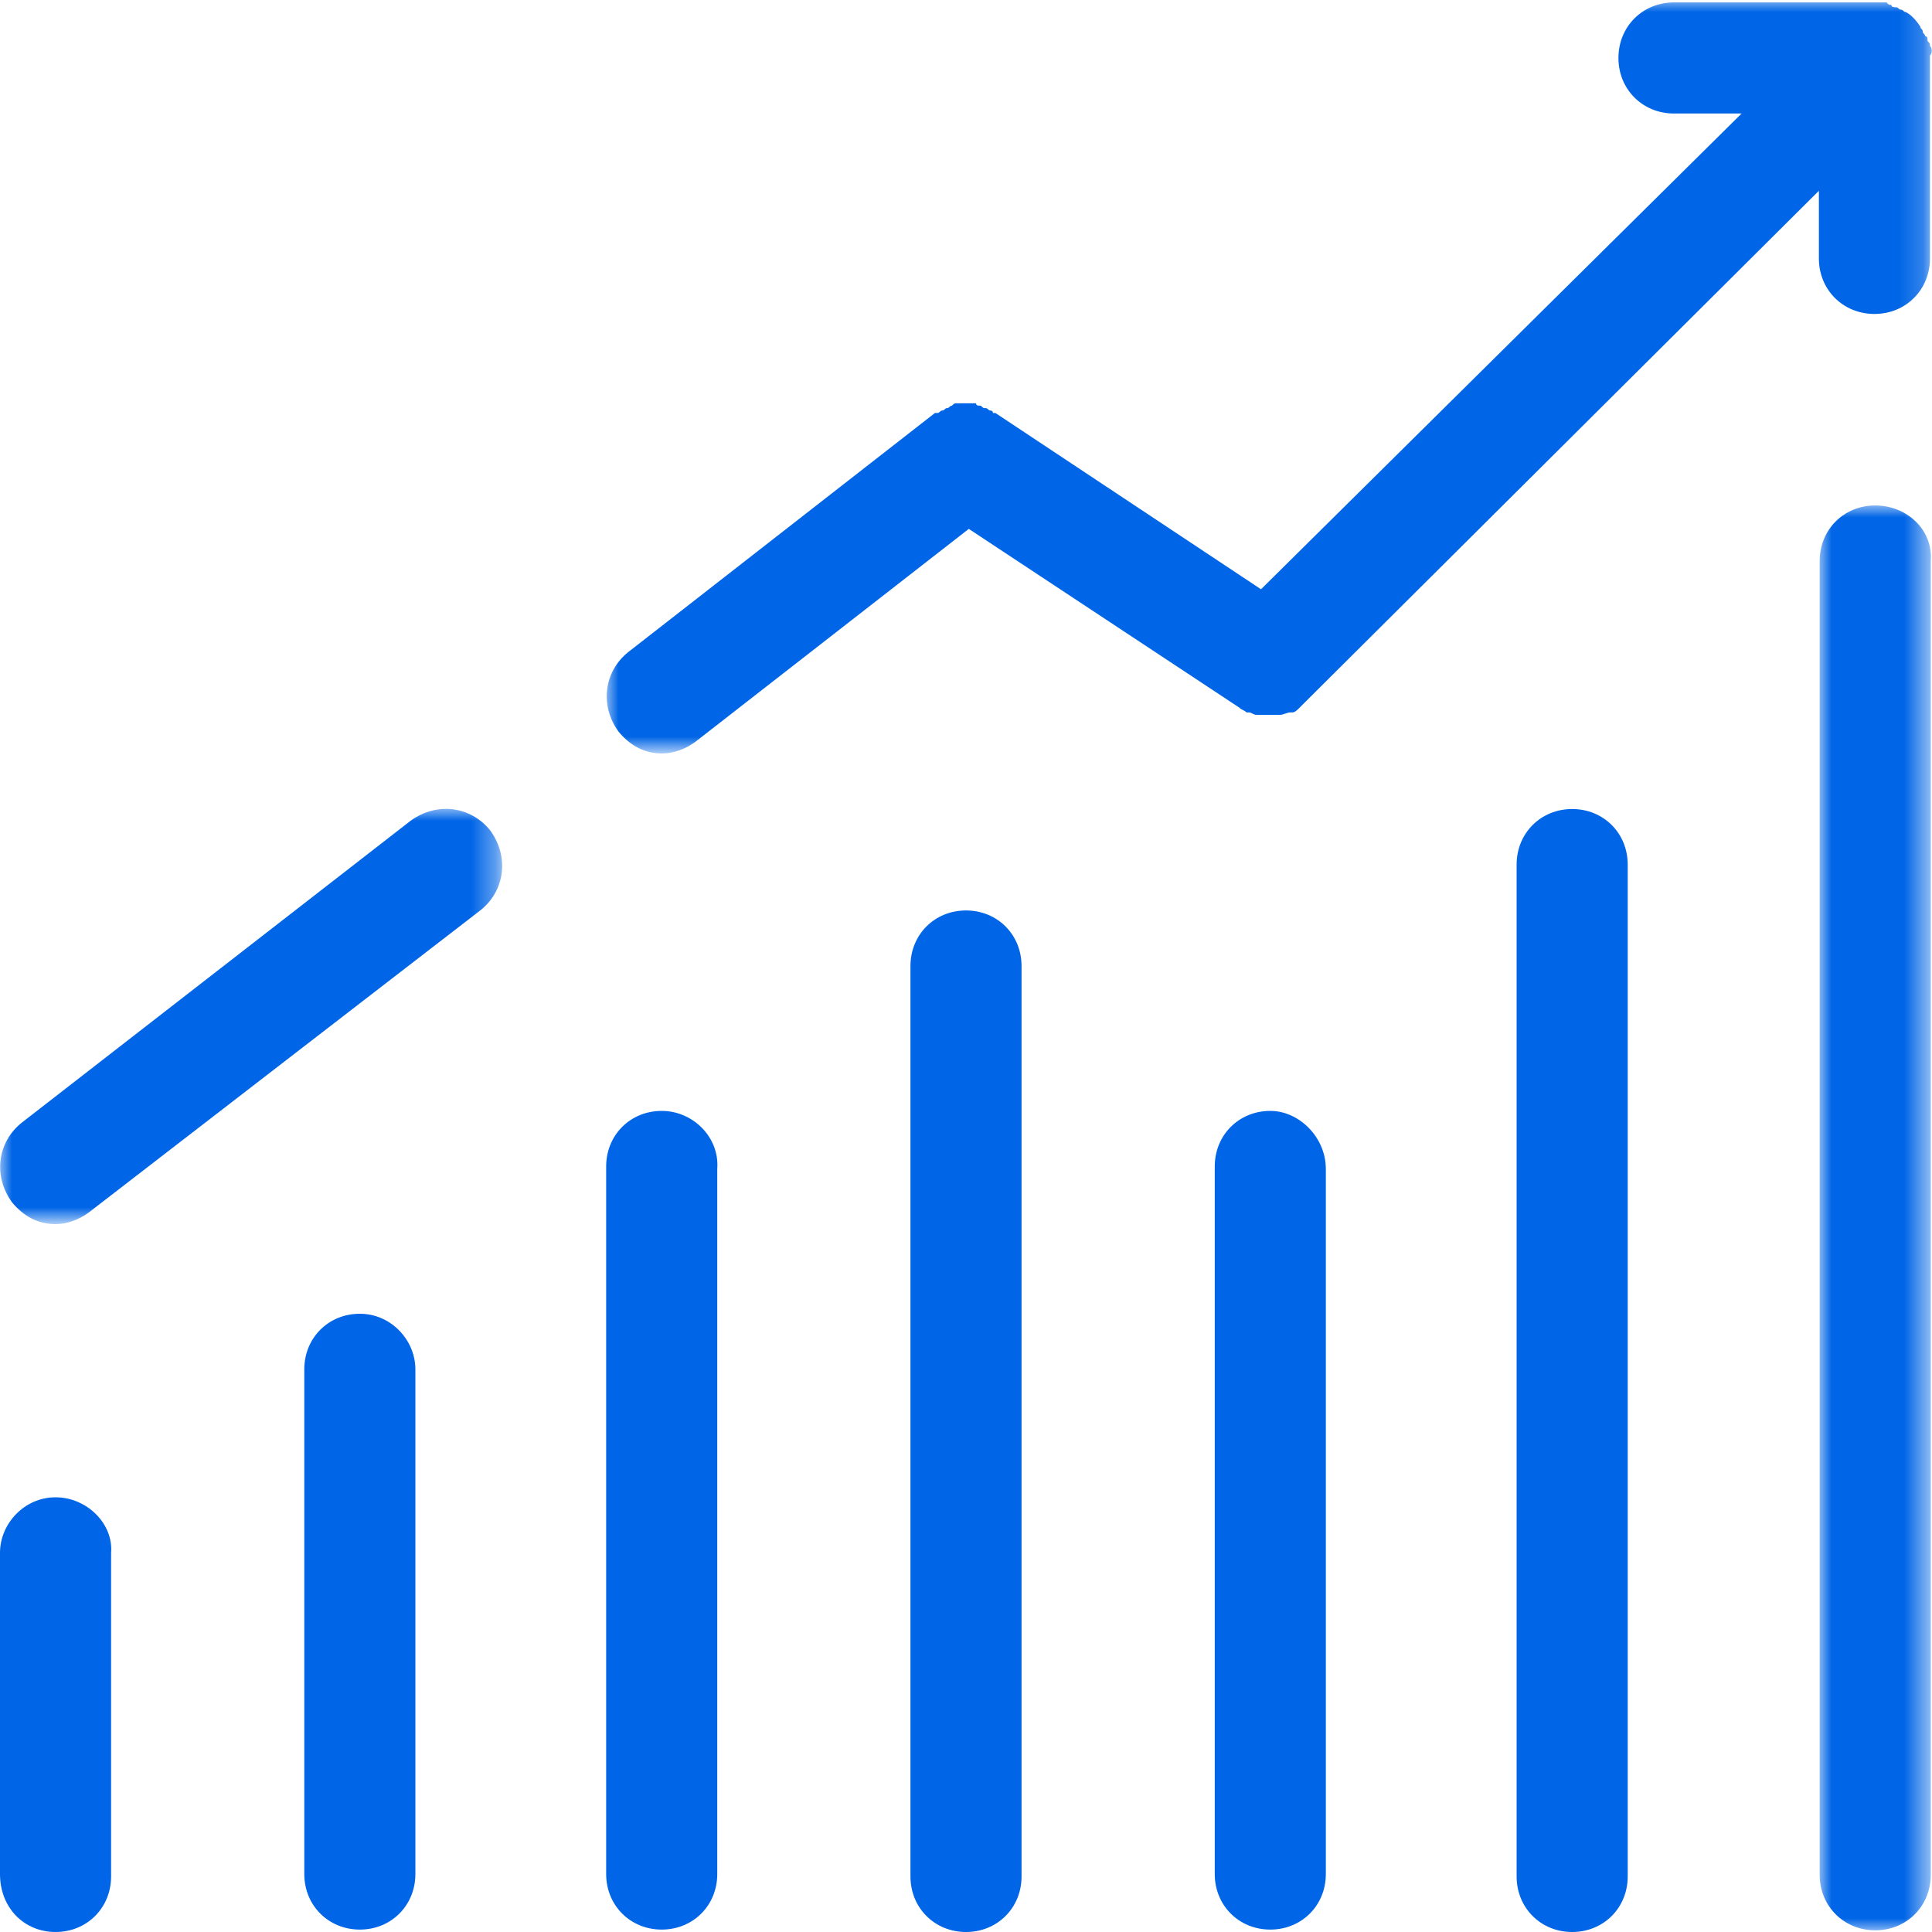 <?xml version="1.0" encoding="utf-8"?>
<!-- Generator: Adobe Illustrator 25.2.0, SVG Export Plug-In . SVG Version: 6.00 Build 0)  -->
<svg version="1.1" id="Layer_1" xmlns="http://www.w3.org/2000/svg" xmlns:xlink="http://www.w3.org/1999/xlink" x="0px" y="0px"
	 viewBox="0 0 80 80" style="enable-background:new 0 0 80 80;" xml:space="preserve">
<style type="text/css">
	.st0{fill-rule:evenodd;clip-rule:evenodd;fill:#0065E6;}
	.st1{filter:url(#Adobe_OpacityMaskFilter);}
	.st2{fill-rule:evenodd;clip-rule:evenodd;fill:#FFFFFF;}
	.st3{mask:url(#mask-2_1_);fill-rule:evenodd;clip-rule:evenodd;fill:#0065E6;}
	.st4{filter:url(#Adobe_OpacityMaskFilter_1_);}
	.st5{mask:url(#mask-4_1_);fill-rule:evenodd;clip-rule:evenodd;fill:#0065E6;}
	.st6{filter:url(#Adobe_OpacityMaskFilter_2_);}
	.st7{mask:url(#mask-6_1_);fill-rule:evenodd;clip-rule:evenodd;fill:#0065E6;}
</style>
<g id="Final">
	<g id="Product-design---desktop" transform="translate(-732, -1084)">
		<g id="Group-22" transform="translate(732, 1084)">
			<path id="Fill-1" class="st0" d="M2.3,62C1,62,0,63.1,0,64.3v13.3C0,79,1,80,2.3,80s2.3-1,2.3-2.3V64.3C4.7,63.1,3.6,62,2.3,62"
				/>
			<path id="Fill-3" class="st0" d="M14.9,54.4c-1.3,0-2.3,1-2.3,2.3v20.9c0,1.3,1,2.3,2.3,2.3s2.3-1,2.3-2.3V56.7
				C17.2,55.5,16.2,54.4,14.9,54.4"/>
			<path id="Fill-5" class="st0" d="M27.4,46c-1.3,0-2.3,1-2.3,2.3v29.3c0,1.3,1,2.3,2.3,2.3c1.3,0,2.3-1,2.3-2.3V48.4
				C29.8,47.1,28.7,46,27.4,46"/>
			<path id="Fill-7" class="st0" d="M40,37.7c-1.3,0-2.3,1-2.3,2.3v37.7c0,1.3,1,2.3,2.3,2.3c1.3,0,2.3-1,2.3-2.3V40
				C42.3,38.7,41.3,37.7,40,37.7"/>
			<path id="Fill-9" class="st0" d="M52.6,46c-1.3,0-2.3,1-2.3,2.3v29.3c0,1.3,1,2.3,2.3,2.3c1.3,0,2.3-1,2.3-2.3V48.4
				C54.9,47.1,53.8,46,52.6,46"/>
			<path id="Fill-11" class="st0" d="M65.1,33.5c-1.3,0-2.3,1-2.3,2.3v41.9c0,1.3,1,2.3,2.3,2.3c1.3,0,2.3-1,2.3-2.3V35.8
				C67.4,34.5,66.4,33.5,65.1,33.5"/>
			<g id="Group-15" transform="translate(75.349, 20.93)">
				<g id="Clip-14">
				</g>
				<defs>
					<filter id="Adobe_OpacityMaskFilter" filterUnits="userSpaceOnUse" x="0" y="0" width="4.7" height="59.1">
						<feColorMatrix  type="matrix" values="1 0 0 0 0  0 1 0 0 0  0 0 1 0 0  0 0 0 1 0"/>
					</filter>
				</defs>
				<mask maskUnits="userSpaceOnUse" x="0" y="0" width="4.7" height="59.1" id="mask-2_1_">
					<g class="st1">
						<polygon id="path-1_1_" class="st2" points="0,0 4.7,0 4.7,59.1 0,59.1 						"/>
					</g>
				</mask>
				<path id="Fill-13" class="st3" d="M2.3,0C1,0,0,1,0,2.3v54.4c0,1.3,1,2.3,2.3,2.3s2.3-1,2.3-2.3V2.3C4.7,1,3.6,0,2.3,0"/>
			</g>
			<g id="Group-18" transform="translate(0, 33.488)">
				<g id="Clip-17">
				</g>
				<defs>
					<filter id="Adobe_OpacityMaskFilter_1_" filterUnits="userSpaceOnUse" x="0" y="0" width="20.8" height="17.2">
						<feColorMatrix  type="matrix" values="1 0 0 0 0  0 1 0 0 0  0 0 1 0 0  0 0 0 1 0"/>
					</filter>
				</defs>
				<mask maskUnits="userSpaceOnUse" x="0" y="0" width="20.8" height="17.2" id="mask-4_1_">
					<g class="st4">
						<polygon id="path-3_1_" class="st2" points="0,0 20.8,0 20.8,17.2 0,17.2 						"/>
					</g>
				</mask>
				<path id="Fill-16" class="st5" d="M17,0.5L0.9,13c-1,0.8-1.2,2.2-0.4,3.3c0.5,0.6,1.1,0.9,1.8,0.9c0.5,0,1-0.2,1.4-0.5L19.9,4.2
					c1-0.8,1.2-2.2,0.4-3.3C19.5-0.1,18.1-0.3,17,0.5"/>
			</g>
			<g id="Group-21" transform="translate(25.116, 0)">
				<g id="Clip-20">
				</g>
				<defs>
					<filter id="Adobe_OpacityMaskFilter_2_" filterUnits="userSpaceOnUse" x="0" y="0" width="54.9" height="31.2">
						<feColorMatrix  type="matrix" values="1 0 0 0 0  0 1 0 0 0  0 0 1 0 0  0 0 0 1 0"/>
					</filter>
				</defs>
				<mask maskUnits="userSpaceOnUse" x="0" y="0" width="54.9" height="31.2" id="mask-6_1_">
					<g class="st6">
						<polygon id="path-5_1_" class="st2" points="0,0 54.9,0 54.9,31.2 0,31.2 						"/>
					</g>
				</mask>
				<path id="Fill-19" class="st7" d="M54.8,1.9c0-0.1,0-0.1-0.1-0.2c0-0.1,0-0.2-0.1-0.2c0-0.1-0.1-0.1-0.1-0.2
					c0-0.1-0.1-0.1-0.1-0.2c-0.2-0.3-0.4-0.5-0.6-0.6c-0.1,0-0.1-0.1-0.2-0.1c-0.1,0-0.1-0.1-0.2-0.1c-0.1,0-0.2,0-0.2-0.1
					c-0.1,0-0.1,0-0.2-0.1c-0.1,0-0.3,0-0.4,0c0,0,0,0,0,0h-8.4c-1.3,0-2.3,1-2.3,2.3s1,2.3,2.3,2.3h2.8L27.1,24.4l-11-7.3
					c0,0-0.1,0-0.1,0C16,17.1,16,17,15.9,17c-0.1,0-0.1-0.1-0.2-0.1c-0.1,0-0.1,0-0.2-0.1c-0.1,0-0.2,0-0.2-0.1c-0.1,0-0.1,0-0.2,0
					c-0.1,0-0.2,0-0.2,0c-0.1,0-0.1,0-0.2,0c-0.1,0-0.1,0-0.2,0c-0.1,0-0.1,0-0.2,0.1c-0.1,0-0.1,0.1-0.2,0.1
					c-0.1,0-0.1,0.1-0.2,0.1c-0.1,0-0.1,0.1-0.2,0.1c0,0,0,0-0.1,0L0.9,27c-1,0.8-1.2,2.2-0.4,3.3c0.5,0.6,1.1,0.9,1.8,0.9
					c0.5,0,1-0.2,1.4-0.5L15,21.9l11.2,7.4c0,0,0,0,0,0c0,0,0,0,0,0c0.1,0.1,0.2,0.1,0.3,0.2c0,0,0.1,0,0.1,0c0.1,0,0.2,0.1,0.3,0.1
					c0,0,0.1,0,0.1,0c0.1,0,0.3,0,0.4,0c0.1,0,0.3,0,0.4,0c0,0,0.1,0,0.1,0c0.1,0,0.3-0.1,0.4-0.1c0,0,0,0,0.1,0
					c0.1,0,0.2-0.1,0.3-0.2c0,0,0,0,0,0c0.1-0.1,0.2-0.2,0.3-0.3c0,0,0,0,0,0L50.2,7.9v2.8c0,1.3,1,2.3,2.3,2.3c1.3,0,2.3-1,2.3-2.3
					V2.3C54.9,2.2,54.9,2,54.8,1.9"/>
			</g>
		</g>
	</g>
</g>
</svg>
